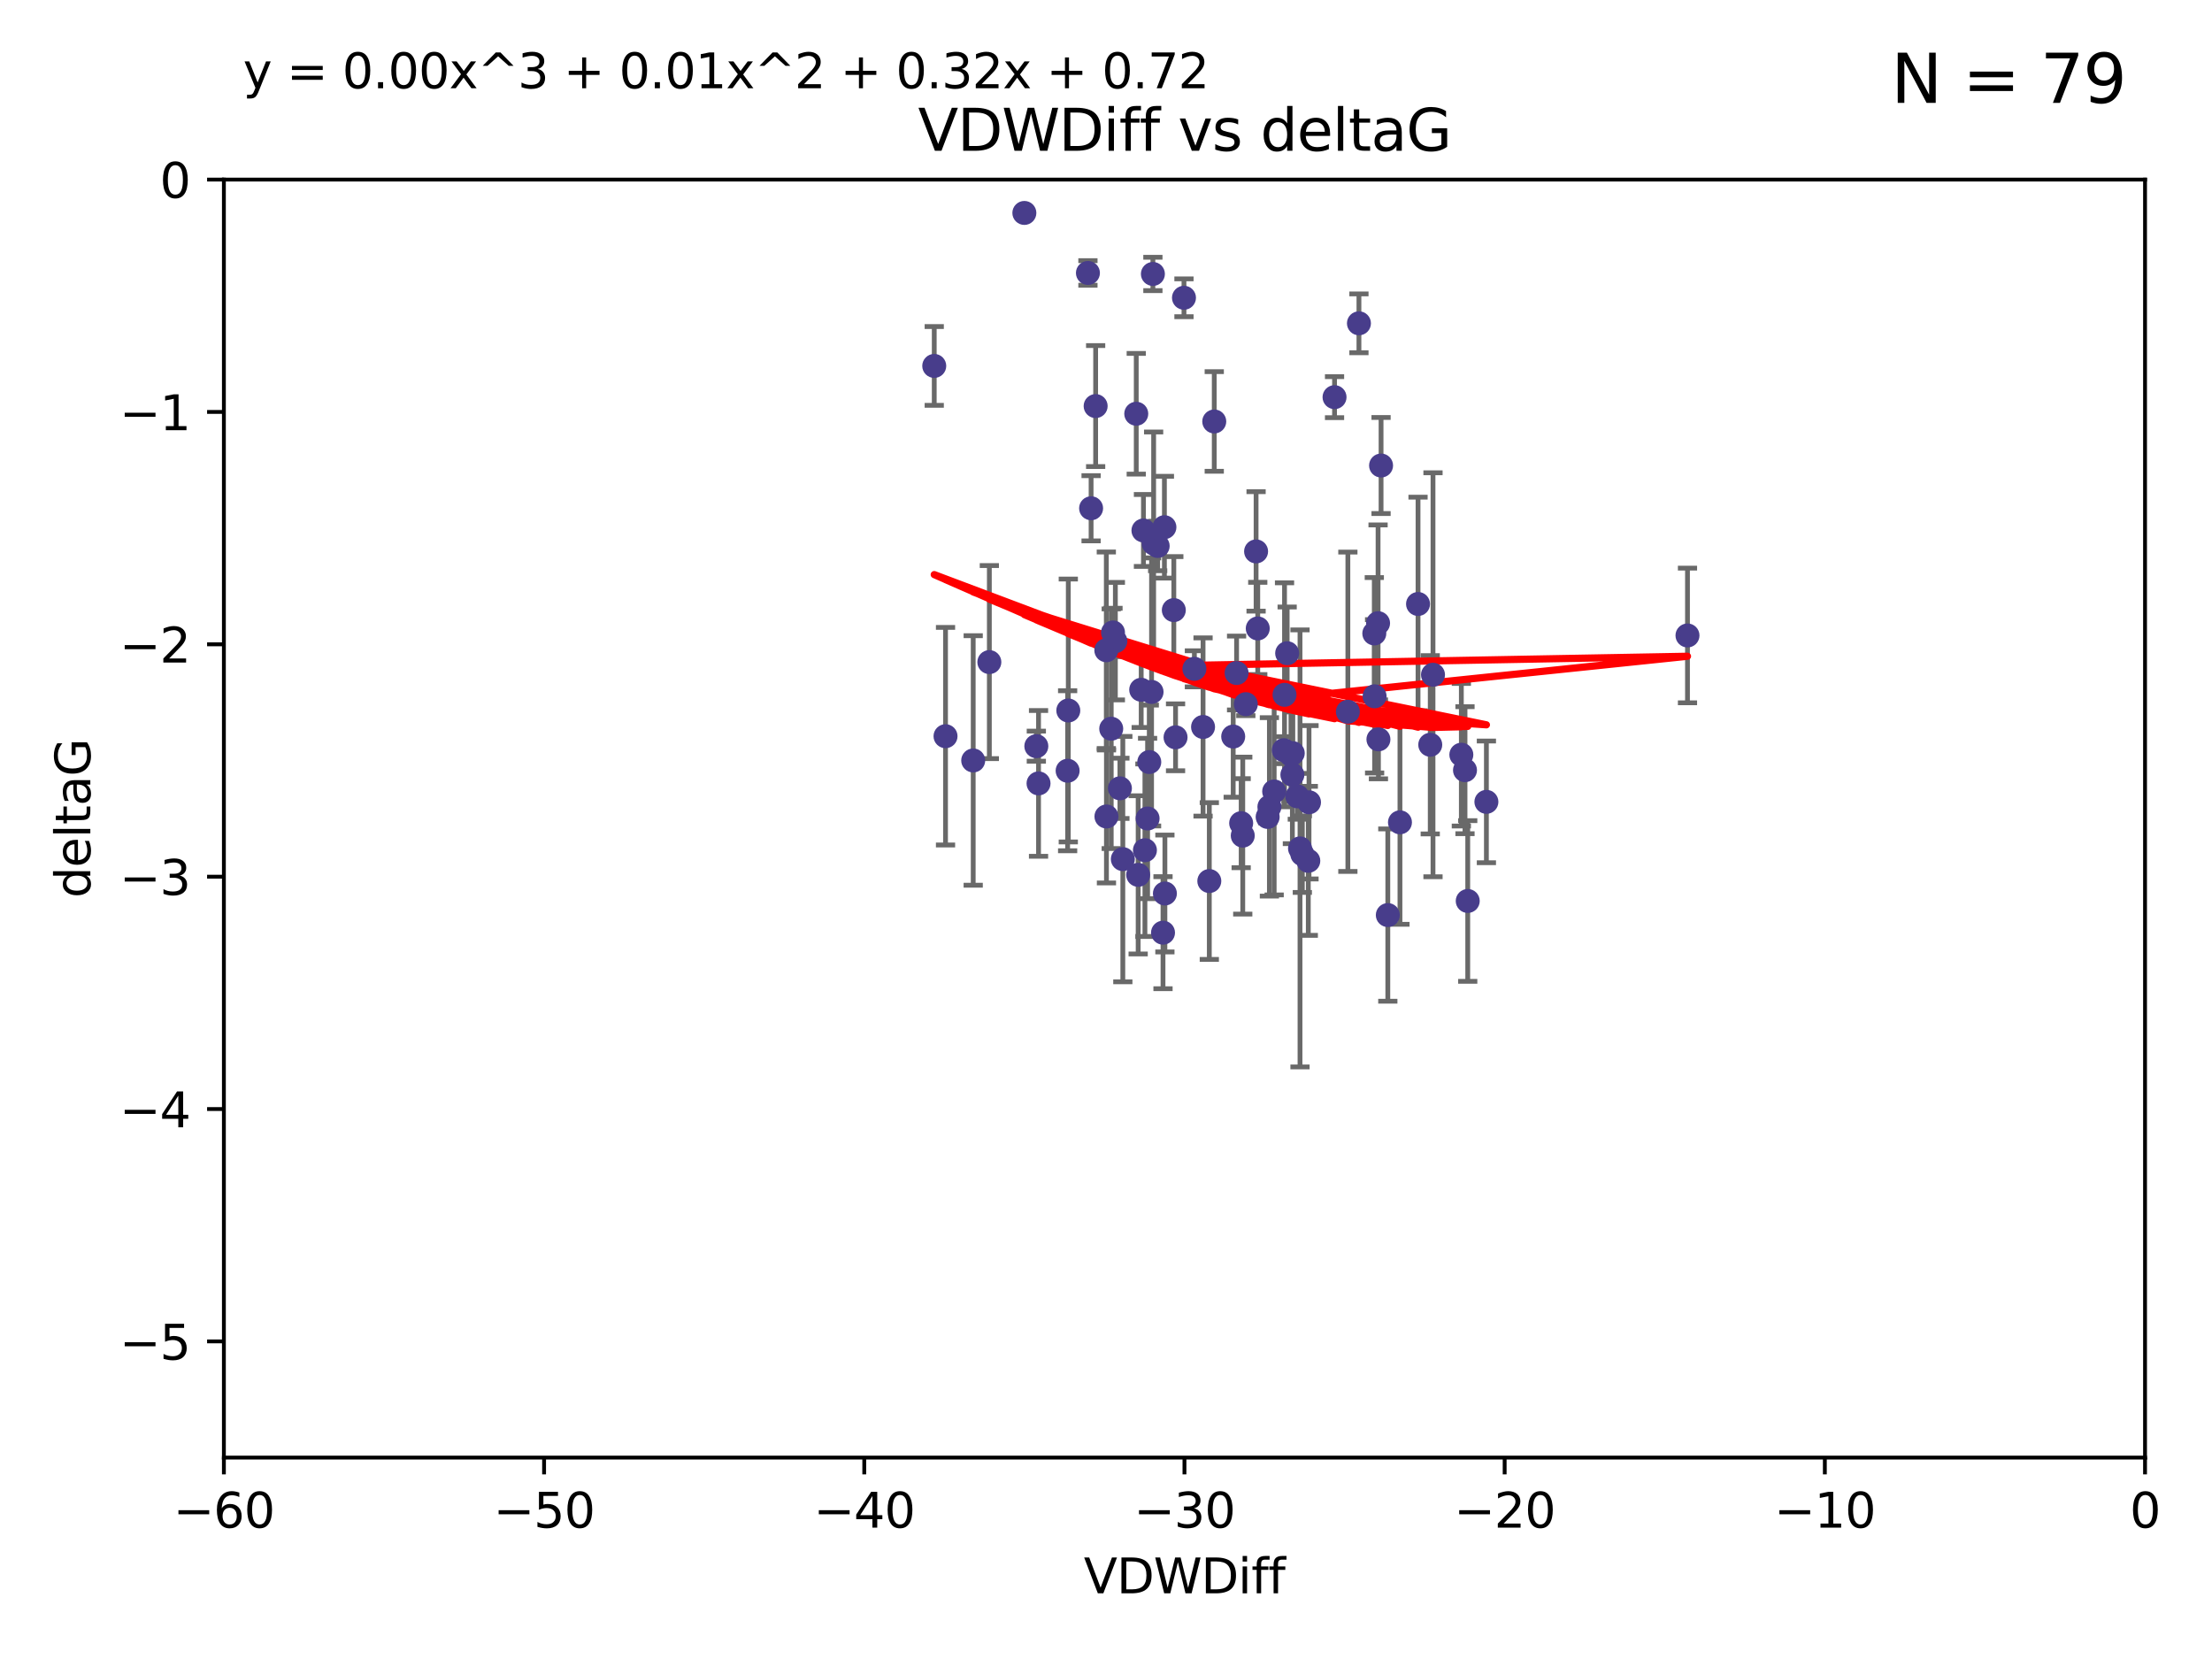 <?xml version="1.0" encoding="utf-8" standalone="no"?>
<!DOCTYPE svg PUBLIC "-//W3C//DTD SVG 1.1//EN"
  "http://www.w3.org/Graphics/SVG/1.1/DTD/svg11.dtd">
<svg xmlns:xlink="http://www.w3.org/1999/xlink" width="460.8pt" height="345.6pt" viewBox="0 0 460.8 345.6" xmlns="http://www.w3.org/2000/svg" version="1.1">
 <defs>
  <style type="text/css">*{stroke-linejoin: round; stroke-linecap: butt}</style>
 </defs>
 <g id="figure_1">
  <g id="patch_1">
   <path d="M 0 345.6 
L 460.8 345.6 
L 460.8 0 
L 0 0 
z
" style="fill: #ffffff"/>
  </g>
  <g id="axes_1">
   <g id="patch_2">
    <path d="M 46.64 303.64 
L 446.85 303.64 
L 446.85 37.411 
L 46.64 37.411 
z
" style="fill: #ffffff"/>
   </g>
   <g id="PathCollection_1">
    <defs>
     <path id="m06650a9c71" d="M 0 1.118 
C 0.297 1.118 0.581 1 0.791 0.791 
C 1 0.581 1.118 0.297 1.118 0 
C 1.118 -0.297 1 -0.581 0.791 -0.791 
C 0.581 -1 0.297 -1.118 0 -1.118 
C -0.297 -1.118 -0.581 -1 -0.791 -0.791 
C -1 -0.581 -1.118 -0.297 -1.118 0 
C -1.118 0.297 -1 0.581 -0.791 0.791 
C -0.581 1 -0.297 1.118 0 1.118 
z
" style="stroke: #483d8b"/>
    </defs>
    <g clip-path="url(#pba5f7eec55)">
     <use xlink:href="#m06650a9c71" x="226.635" y="56.863" style="fill: #483d8b; stroke: #483d8b"/>
     <use xlink:href="#m06650a9c71" x="194.62" y="76.229" style="fill: #483d8b; stroke: #483d8b"/>
     <use xlink:href="#m06650a9c71" x="270.255" y="165.889" style="fill: #483d8b; stroke: #483d8b"/>
     <use xlink:href="#m06650a9c71" x="236.702" y="86.191" style="fill: #483d8b; stroke: #483d8b"/>
     <use xlink:href="#m06650a9c71" x="272.691" y="167.13" style="fill: #483d8b; stroke: #483d8b"/>
     <use xlink:href="#m06650a9c71" x="265.433" y="164.872" style="fill: #483d8b; stroke: #483d8b"/>
     <use xlink:href="#m06650a9c71" x="239.891" y="144.141" style="fill: #483d8b; stroke: #483d8b"/>
     <use xlink:href="#m06650a9c71" x="232.351" y="133.561" style="fill: #483d8b; stroke: #483d8b"/>
     <use xlink:href="#m06650a9c71" x="287.701" y="96.976" style="fill: #483d8b; stroke: #483d8b"/>
     <use xlink:href="#m06650a9c71" x="267.447" y="156.275" style="fill: #483d8b; stroke: #483d8b"/>
     <use xlink:href="#m06650a9c71" x="202.737" y="158.417" style="fill: #483d8b; stroke: #483d8b"/>
     <use xlink:href="#m06650a9c71" x="283.092" y="67.351" style="fill: #483d8b; stroke: #483d8b"/>
     <use xlink:href="#m06650a9c71" x="222.407" y="160.561" style="fill: #483d8b; stroke: #483d8b"/>
     <use xlink:href="#m06650a9c71" x="233.906" y="178.97" style="fill: #483d8b; stroke: #483d8b"/>
     <use xlink:href="#m06650a9c71" x="216.346" y="163.197" style="fill: #483d8b; stroke: #483d8b"/>
     <use xlink:href="#m06650a9c71" x="251.922" y="183.538" style="fill: #483d8b; stroke: #483d8b"/>
     <use xlink:href="#m06650a9c71" x="248.814" y="139.328" style="fill: #483d8b; stroke: #483d8b"/>
     <use xlink:href="#m06650a9c71" x="271.3" y="177.938" style="fill: #483d8b; stroke: #483d8b"/>
     <use xlink:href="#m06650a9c71" x="257.603" y="140.2" style="fill: #483d8b; stroke: #483d8b"/>
     <use xlink:href="#m06650a9c71" x="287.153" y="154.022" style="fill: #483d8b; stroke: #483d8b"/>
     <use xlink:href="#m06650a9c71" x="227.295" y="105.882" style="fill: #483d8b; stroke: #483d8b"/>
     <use xlink:href="#m06650a9c71" x="196.97" y="153.364" style="fill: #483d8b; stroke: #483d8b"/>
     <use xlink:href="#m06650a9c71" x="233.298" y="164.222" style="fill: #483d8b; stroke: #483d8b"/>
     <use xlink:href="#m06650a9c71" x="215.886" y="155.44" style="fill: #483d8b; stroke: #483d8b"/>
     <use xlink:href="#m06650a9c71" x="230.493" y="170.087" style="fill: #483d8b; stroke: #483d8b"/>
     <use xlink:href="#m06650a9c71" x="213.393" y="44.358" style="fill: #483d8b; stroke: #483d8b"/>
     <use xlink:href="#m06650a9c71" x="295.403" y="125.822" style="fill: #483d8b; stroke: #483d8b"/>
     <use xlink:href="#m06650a9c71" x="230.466" y="135.461" style="fill: #483d8b; stroke: #483d8b"/>
     <use xlink:href="#m06650a9c71" x="252.952" y="87.8" style="fill: #483d8b; stroke: #483d8b"/>
     <use xlink:href="#m06650a9c71" x="289.107" y="190.626" style="fill: #483d8b; stroke: #483d8b"/>
     <use xlink:href="#m06650a9c71" x="262.013" y="130.916" style="fill: #483d8b; stroke: #483d8b"/>
     <use xlink:href="#m06650a9c71" x="272.543" y="179.327" style="fill: #483d8b; stroke: #483d8b"/>
     <use xlink:href="#m06650a9c71" x="269.306" y="156.894" style="fill: #483d8b; stroke: #483d8b"/>
     <use xlink:href="#m06650a9c71" x="305.756" y="187.689" style="fill: #483d8b; stroke: #483d8b"/>
     <use xlink:href="#m06650a9c71" x="242.569" y="109.824" style="fill: #483d8b; stroke: #483d8b"/>
     <use xlink:href="#m06650a9c71" x="286.356" y="145.052" style="fill: #483d8b; stroke: #483d8b"/>
     <use xlink:href="#m06650a9c71" x="244.889" y="153.596" style="fill: #483d8b; stroke: #483d8b"/>
     <use xlink:href="#m06650a9c71" x="222.546" y="148.008" style="fill: #483d8b; stroke: #483d8b"/>
     <use xlink:href="#m06650a9c71" x="264.44" y="168.087" style="fill: #483d8b; stroke: #483d8b"/>
     <use xlink:href="#m06650a9c71" x="264.077" y="170.182" style="fill: #483d8b; stroke: #483d8b"/>
     <use xlink:href="#m06650a9c71" x="240.322" y="113.189" style="fill: #483d8b; stroke: #483d8b"/>
     <use xlink:href="#m06650a9c71" x="240.169" y="57.069" style="fill: #483d8b; stroke: #483d8b"/>
     <use xlink:href="#m06650a9c71" x="237.732" y="143.69" style="fill: #483d8b; stroke: #483d8b"/>
     <use xlink:href="#m06650a9c71" x="258.889" y="174.077" style="fill: #483d8b; stroke: #483d8b"/>
     <use xlink:href="#m06650a9c71" x="244.528" y="127.095" style="fill: #483d8b; stroke: #483d8b"/>
     <use xlink:href="#m06650a9c71" x="237.101" y="182.249" style="fill: #483d8b; stroke: #483d8b"/>
     <use xlink:href="#m06650a9c71" x="297.947" y="155.148" style="fill: #483d8b; stroke: #483d8b"/>
     <use xlink:href="#m06650a9c71" x="231.488" y="151.805" style="fill: #483d8b; stroke: #483d8b"/>
     <use xlink:href="#m06650a9c71" x="268.928" y="157.228" style="fill: #483d8b; stroke: #483d8b"/>
     <use xlink:href="#m06650a9c71" x="305.186" y="160.444" style="fill: #483d8b; stroke: #483d8b"/>
     <use xlink:href="#m06650a9c71" x="269.227" y="161.393" style="fill: #483d8b; stroke: #483d8b"/>
     <use xlink:href="#m06650a9c71" x="250.618" y="151.444" style="fill: #483d8b; stroke: #483d8b"/>
     <use xlink:href="#m06650a9c71" x="239.064" y="170.509" style="fill: #483d8b; stroke: #483d8b"/>
     <use xlink:href="#m06650a9c71" x="241.163" y="113.737" style="fill: #483d8b; stroke: #483d8b"/>
     <use xlink:href="#m06650a9c71" x="242.276" y="194.294" style="fill: #483d8b; stroke: #483d8b"/>
     <use xlink:href="#m06650a9c71" x="206.099" y="137.926" style="fill: #483d8b; stroke: #483d8b"/>
     <use xlink:href="#m06650a9c71" x="291.637" y="171.306" style="fill: #483d8b; stroke: #483d8b"/>
     <use xlink:href="#m06650a9c71" x="231.857" y="131.752" style="fill: #483d8b; stroke: #483d8b"/>
     <use xlink:href="#m06650a9c71" x="238.509" y="177.113" style="fill: #483d8b; stroke: #483d8b"/>
     <use xlink:href="#m06650a9c71" x="280.786" y="148.273" style="fill: #483d8b; stroke: #483d8b"/>
     <use xlink:href="#m06650a9c71" x="298.52" y="140.563" style="fill: #483d8b; stroke: #483d8b"/>
     <use xlink:href="#m06650a9c71" x="304.425" y="157.219" style="fill: #483d8b; stroke: #483d8b"/>
     <use xlink:href="#m06650a9c71" x="238.202" y="110.505" style="fill: #483d8b; stroke: #483d8b"/>
     <use xlink:href="#m06650a9c71" x="259.529" y="146.692" style="fill: #483d8b; stroke: #483d8b"/>
     <use xlink:href="#m06650a9c71" x="286.292" y="131.955" style="fill: #483d8b; stroke: #483d8b"/>
     <use xlink:href="#m06650a9c71" x="256.898" y="153.437" style="fill: #483d8b; stroke: #483d8b"/>
     <use xlink:href="#m06650a9c71" x="228.243" y="84.593" style="fill: #483d8b; stroke: #483d8b"/>
     <use xlink:href="#m06650a9c71" x="309.644" y="167.041" style="fill: #483d8b; stroke: #483d8b"/>
     <use xlink:href="#m06650a9c71" x="270.816" y="176.74" style="fill: #483d8b; stroke: #483d8b"/>
     <use xlink:href="#m06650a9c71" x="246.643" y="62.03" style="fill: #483d8b; stroke: #483d8b"/>
     <use xlink:href="#m06650a9c71" x="278.009" y="82.735" style="fill: #483d8b; stroke: #483d8b"/>
     <use xlink:href="#m06650a9c71" x="267.591" y="144.744" style="fill: #483d8b; stroke: #483d8b"/>
     <use xlink:href="#m06650a9c71" x="239.415" y="158.749" style="fill: #483d8b; stroke: #483d8b"/>
     <use xlink:href="#m06650a9c71" x="351.534" y="132.378" style="fill: #483d8b; stroke: #483d8b"/>
     <use xlink:href="#m06650a9c71" x="261.666" y="114.87" style="fill: #483d8b; stroke: #483d8b"/>
     <use xlink:href="#m06650a9c71" x="287.077" y="129.818" style="fill: #483d8b; stroke: #483d8b"/>
     <use xlink:href="#m06650a9c71" x="242.67" y="186.131" style="fill: #483d8b; stroke: #483d8b"/>
     <use xlink:href="#m06650a9c71" x="258.557" y="171.482" style="fill: #483d8b; stroke: #483d8b"/>
     <use xlink:href="#m06650a9c71" x="268.139" y="136.079" style="fill: #483d8b; stroke: #483d8b"/>
    </g>
   </g>
   <g id="matplotlib.axis_1">
    <g id="xtick_1">
     <g id="line2d_1">
      <defs>
       <path id="m975ee6df22" d="M 0 0 
L 0 3.5 
" style="stroke: #000000; stroke-width: 0.8"/>
      </defs>
      <g>
       <use xlink:href="#m975ee6df22" x="46.64" y="303.64" style="stroke: #000000; stroke-width: 0.8"/>
      </g>
     </g>
     <g id="text_1">
      <!-- −60 -->
      <g transform="translate(36.088 318.238)scale(0.1 -0.1)">
       <defs>
        <path id="DejaVuSans-2212" d="M 678 2272 
L 4684 2272 
L 4684 1741 
L 678 1741 
L 678 2272 
z
" transform="scale(0.016)"/>
        <path id="DejaVuSans-36" d="M 2113 2584 
Q 1688 2584 1439 2293 
Q 1191 2003 1191 1497 
Q 1191 994 1439 701 
Q 1688 409 2113 409 
Q 2538 409 2786 701 
Q 3034 994 3034 1497 
Q 3034 2003 2786 2293 
Q 2538 2584 2113 2584 
z
M 3366 4563 
L 3366 3988 
Q 3128 4100 2886 4159 
Q 2644 4219 2406 4219 
Q 1781 4219 1451 3797 
Q 1122 3375 1075 2522 
Q 1259 2794 1537 2939 
Q 1816 3084 2150 3084 
Q 2853 3084 3261 2657 
Q 3669 2231 3669 1497 
Q 3669 778 3244 343 
Q 2819 -91 2113 -91 
Q 1303 -91 875 529 
Q 447 1150 447 2328 
Q 447 3434 972 4092 
Q 1497 4750 2381 4750 
Q 2619 4750 2861 4703 
Q 3103 4656 3366 4563 
z
" transform="scale(0.016)"/>
        <path id="DejaVuSans-30" d="M 2034 4250 
Q 1547 4250 1301 3770 
Q 1056 3291 1056 2328 
Q 1056 1369 1301 889 
Q 1547 409 2034 409 
Q 2525 409 2770 889 
Q 3016 1369 3016 2328 
Q 3016 3291 2770 3770 
Q 2525 4250 2034 4250 
z
M 2034 4750 
Q 2819 4750 3233 4129 
Q 3647 3509 3647 2328 
Q 3647 1150 3233 529 
Q 2819 -91 2034 -91 
Q 1250 -91 836 529 
Q 422 1150 422 2328 
Q 422 3509 836 4129 
Q 1250 4750 2034 4750 
z
" transform="scale(0.016)"/>
       </defs>
       <use xlink:href="#DejaVuSans-2212"/>
       <use xlink:href="#DejaVuSans-36" x="83.789"/>
       <use xlink:href="#DejaVuSans-30" x="147.412"/>
      </g>
     </g>
    </g>
    <g id="xtick_2">
     <g id="line2d_2">
      <g>
       <use xlink:href="#m975ee6df22" x="113.342" y="303.64" style="stroke: #000000; stroke-width: 0.8"/>
      </g>
     </g>
     <g id="text_2">
      <!-- −50 -->
      <g transform="translate(102.789 318.238)scale(0.1 -0.1)">
       <defs>
        <path id="DejaVuSans-35" d="M 691 4666 
L 3169 4666 
L 3169 4134 
L 1269 4134 
L 1269 2991 
Q 1406 3038 1543 3061 
Q 1681 3084 1819 3084 
Q 2600 3084 3056 2656 
Q 3513 2228 3513 1497 
Q 3513 744 3044 326 
Q 2575 -91 1722 -91 
Q 1428 -91 1123 -41 
Q 819 9 494 109 
L 494 744 
Q 775 591 1075 516 
Q 1375 441 1709 441 
Q 2250 441 2565 725 
Q 2881 1009 2881 1497 
Q 2881 1984 2565 2268 
Q 2250 2553 1709 2553 
Q 1456 2553 1204 2497 
Q 953 2441 691 2322 
L 691 4666 
z
" transform="scale(0.016)"/>
       </defs>
       <use xlink:href="#DejaVuSans-2212"/>
       <use xlink:href="#DejaVuSans-35" x="83.789"/>
       <use xlink:href="#DejaVuSans-30" x="147.412"/>
      </g>
     </g>
    </g>
    <g id="xtick_3">
     <g id="line2d_3">
      <g>
       <use xlink:href="#m975ee6df22" x="180.043" y="303.64" style="stroke: #000000; stroke-width: 0.8"/>
      </g>
     </g>
     <g id="text_3">
      <!-- −40 -->
      <g transform="translate(169.491 318.238)scale(0.1 -0.1)">
       <defs>
        <path id="DejaVuSans-34" d="M 2419 4116 
L 825 1625 
L 2419 1625 
L 2419 4116 
z
M 2253 4666 
L 3047 4666 
L 3047 1625 
L 3713 1625 
L 3713 1100 
L 3047 1100 
L 3047 0 
L 2419 0 
L 2419 1100 
L 313 1100 
L 313 1709 
L 2253 4666 
z
" transform="scale(0.016)"/>
       </defs>
       <use xlink:href="#DejaVuSans-2212"/>
       <use xlink:href="#DejaVuSans-34" x="83.789"/>
       <use xlink:href="#DejaVuSans-30" x="147.412"/>
      </g>
     </g>
    </g>
    <g id="xtick_4">
     <g id="line2d_4">
      <g>
       <use xlink:href="#m975ee6df22" x="246.745" y="303.64" style="stroke: #000000; stroke-width: 0.8"/>
      </g>
     </g>
     <g id="text_4">
      <!-- −30 -->
      <g transform="translate(236.193 318.238)scale(0.1 -0.1)">
       <defs>
        <path id="DejaVuSans-33" d="M 2597 2516 
Q 3050 2419 3304 2112 
Q 3559 1806 3559 1356 
Q 3559 666 3084 287 
Q 2609 -91 1734 -91 
Q 1441 -91 1130 -33 
Q 819 25 488 141 
L 488 750 
Q 750 597 1062 519 
Q 1375 441 1716 441 
Q 2309 441 2620 675 
Q 2931 909 2931 1356 
Q 2931 1769 2642 2001 
Q 2353 2234 1838 2234 
L 1294 2234 
L 1294 2753 
L 1863 2753 
Q 2328 2753 2575 2939 
Q 2822 3125 2822 3475 
Q 2822 3834 2567 4026 
Q 2313 4219 1838 4219 
Q 1578 4219 1281 4162 
Q 984 4106 628 3988 
L 628 4550 
Q 988 4650 1302 4700 
Q 1616 4750 1894 4750 
Q 2613 4750 3031 4423 
Q 3450 4097 3450 3541 
Q 3450 3153 3228 2886 
Q 3006 2619 2597 2516 
z
" transform="scale(0.016)"/>
       </defs>
       <use xlink:href="#DejaVuSans-2212"/>
       <use xlink:href="#DejaVuSans-33" x="83.789"/>
       <use xlink:href="#DejaVuSans-30" x="147.412"/>
      </g>
     </g>
    </g>
    <g id="xtick_5">
     <g id="line2d_5">
      <g>
       <use xlink:href="#m975ee6df22" x="313.447" y="303.64" style="stroke: #000000; stroke-width: 0.8"/>
      </g>
     </g>
     <g id="text_5">
      <!-- −20 -->
      <g transform="translate(302.894 318.238)scale(0.1 -0.1)">
       <defs>
        <path id="DejaVuSans-32" d="M 1228 531 
L 3431 531 
L 3431 0 
L 469 0 
L 469 531 
Q 828 903 1448 1529 
Q 2069 2156 2228 2338 
Q 2531 2678 2651 2914 
Q 2772 3150 2772 3378 
Q 2772 3750 2511 3984 
Q 2250 4219 1831 4219 
Q 1534 4219 1204 4116 
Q 875 4013 500 3803 
L 500 4441 
Q 881 4594 1212 4672 
Q 1544 4750 1819 4750 
Q 2544 4750 2975 4387 
Q 3406 4025 3406 3419 
Q 3406 3131 3298 2873 
Q 3191 2616 2906 2266 
Q 2828 2175 2409 1742 
Q 1991 1309 1228 531 
z
" transform="scale(0.016)"/>
       </defs>
       <use xlink:href="#DejaVuSans-2212"/>
       <use xlink:href="#DejaVuSans-32" x="83.789"/>
       <use xlink:href="#DejaVuSans-30" x="147.412"/>
      </g>
     </g>
    </g>
    <g id="xtick_6">
     <g id="line2d_6">
      <g>
       <use xlink:href="#m975ee6df22" x="380.148" y="303.64" style="stroke: #000000; stroke-width: 0.8"/>
      </g>
     </g>
     <g id="text_6">
      <!-- −10 -->
      <g transform="translate(369.596 318.238)scale(0.1 -0.1)">
       <defs>
        <path id="DejaVuSans-31" d="M 794 531 
L 1825 531 
L 1825 4091 
L 703 3866 
L 703 4441 
L 1819 4666 
L 2450 4666 
L 2450 531 
L 3481 531 
L 3481 0 
L 794 0 
L 794 531 
z
" transform="scale(0.016)"/>
       </defs>
       <use xlink:href="#DejaVuSans-2212"/>
       <use xlink:href="#DejaVuSans-31" x="83.789"/>
       <use xlink:href="#DejaVuSans-30" x="147.412"/>
      </g>
     </g>
    </g>
    <g id="xtick_7">
     <g id="line2d_7">
      <g>
       <use xlink:href="#m975ee6df22" x="446.85" y="303.64" style="stroke: #000000; stroke-width: 0.8"/>
      </g>
     </g>
     <g id="text_7">
      <!-- 0 -->
      <g transform="translate(443.669 318.238)scale(0.1 -0.1)">
       <use xlink:href="#DejaVuSans-30"/>
      </g>
     </g>
    </g>
    <g id="text_8">
     <!-- VDWDiff -->
     <g transform="translate(225.772 331.917)scale(0.1 -0.1)">
      <defs>
       <path id="DejaVuSans-56" d="M 1831 0 
L 50 4666 
L 709 4666 
L 2188 738 
L 3669 4666 
L 4325 4666 
L 2547 0 
L 1831 0 
z
" transform="scale(0.016)"/>
       <path id="DejaVuSans-44" d="M 1259 4147 
L 1259 519 
L 2022 519 
Q 2988 519 3436 956 
Q 3884 1394 3884 2338 
Q 3884 3275 3436 3711 
Q 2988 4147 2022 4147 
L 1259 4147 
z
M 628 4666 
L 1925 4666 
Q 3281 4666 3915 4102 
Q 4550 3538 4550 2338 
Q 4550 1131 3912 565 
Q 3275 0 1925 0 
L 628 0 
L 628 4666 
z
" transform="scale(0.016)"/>
       <path id="DejaVuSans-57" d="M 213 4666 
L 850 4666 
L 1831 722 
L 2809 4666 
L 3519 4666 
L 4500 722 
L 5478 4666 
L 6119 4666 
L 4947 0 
L 4153 0 
L 3169 4050 
L 2175 0 
L 1381 0 
L 213 4666 
z
" transform="scale(0.016)"/>
       <path id="DejaVuSans-69" d="M 603 3500 
L 1178 3500 
L 1178 0 
L 603 0 
L 603 3500 
z
M 603 4863 
L 1178 4863 
L 1178 4134 
L 603 4134 
L 603 4863 
z
" transform="scale(0.016)"/>
       <path id="DejaVuSans-66" d="M 2375 4863 
L 2375 4384 
L 1825 4384 
Q 1516 4384 1395 4259 
Q 1275 4134 1275 3809 
L 1275 3500 
L 2222 3500 
L 2222 3053 
L 1275 3053 
L 1275 0 
L 697 0 
L 697 3053 
L 147 3053 
L 147 3500 
L 697 3500 
L 697 3744 
Q 697 4328 969 4595 
Q 1241 4863 1831 4863 
L 2375 4863 
z
" transform="scale(0.016)"/>
      </defs>
      <use xlink:href="#DejaVuSans-56"/>
      <use xlink:href="#DejaVuSans-44" x="68.408"/>
      <use xlink:href="#DejaVuSans-57" x="145.41"/>
      <use xlink:href="#DejaVuSans-44" x="244.287"/>
      <use xlink:href="#DejaVuSans-69" x="321.289"/>
      <use xlink:href="#DejaVuSans-66" x="349.072"/>
      <use xlink:href="#DejaVuSans-66" x="384.277"/>
     </g>
    </g>
   </g>
   <g id="matplotlib.axis_2">
    <g id="ytick_1">
     <g id="line2d_8">
      <defs>
       <path id="mc313aae747" d="M 0 0 
L -3.5 0 
" style="stroke: #000000; stroke-width: 0.8"/>
      </defs>
      <g>
       <use xlink:href="#mc313aae747" x="46.64" y="279.437" style="stroke: #000000; stroke-width: 0.8"/>
      </g>
     </g>
     <g id="text_9">
      <!-- −5 -->
      <g transform="translate(24.898 283.237)scale(0.1 -0.1)">
       <use xlink:href="#DejaVuSans-2212"/>
       <use xlink:href="#DejaVuSans-35" x="83.789"/>
      </g>
     </g>
    </g>
    <g id="ytick_2">
     <g id="line2d_9">
      <g>
       <use xlink:href="#mc313aae747" x="46.64" y="231.032" style="stroke: #000000; stroke-width: 0.8"/>
      </g>
     </g>
     <g id="text_10">
      <!-- −4 -->
      <g transform="translate(24.898 234.831)scale(0.1 -0.1)">
       <use xlink:href="#DejaVuSans-2212"/>
       <use xlink:href="#DejaVuSans-34" x="83.789"/>
      </g>
     </g>
    </g>
    <g id="ytick_3">
     <g id="line2d_10">
      <g>
       <use xlink:href="#mc313aae747" x="46.64" y="182.627" style="stroke: #000000; stroke-width: 0.8"/>
      </g>
     </g>
     <g id="text_11">
      <!-- −3 -->
      <g transform="translate(24.898 186.426)scale(0.1 -0.1)">
       <use xlink:href="#DejaVuSans-2212"/>
       <use xlink:href="#DejaVuSans-33" x="83.789"/>
      </g>
     </g>
    </g>
    <g id="ytick_4">
     <g id="line2d_11">
      <g>
       <use xlink:href="#mc313aae747" x="46.64" y="134.222" style="stroke: #000000; stroke-width: 0.8"/>
      </g>
     </g>
     <g id="text_12">
      <!-- −2 -->
      <g transform="translate(24.898 138.021)scale(0.1 -0.1)">
       <use xlink:href="#DejaVuSans-2212"/>
       <use xlink:href="#DejaVuSans-32" x="83.789"/>
      </g>
     </g>
    </g>
    <g id="ytick_5">
     <g id="line2d_12">
      <g>
       <use xlink:href="#mc313aae747" x="46.64" y="85.816" style="stroke: #000000; stroke-width: 0.8"/>
      </g>
     </g>
     <g id="text_13">
      <!-- −1 -->
      <g transform="translate(24.898 89.616)scale(0.1 -0.1)">
       <use xlink:href="#DejaVuSans-2212"/>
       <use xlink:href="#DejaVuSans-31" x="83.789"/>
      </g>
     </g>
    </g>
    <g id="ytick_6">
     <g id="line2d_13">
      <g>
       <use xlink:href="#mc313aae747" x="46.64" y="37.411" style="stroke: #000000; stroke-width: 0.8"/>
      </g>
     </g>
     <g id="text_14">
      <!-- 0 -->
      <g transform="translate(33.278 41.21)scale(0.1 -0.1)">
       <use xlink:href="#DejaVuSans-30"/>
      </g>
     </g>
    </g>
    <g id="text_15">
     <!-- deltaG -->
     <g transform="translate(18.818 187.064)rotate(-90)scale(0.1 -0.1)">
      <defs>
       <path id="DejaVuSans-64" d="M 2906 2969 
L 2906 4863 
L 3481 4863 
L 3481 0 
L 2906 0 
L 2906 525 
Q 2725 213 2448 61 
Q 2172 -91 1784 -91 
Q 1150 -91 751 415 
Q 353 922 353 1747 
Q 353 2572 751 3078 
Q 1150 3584 1784 3584 
Q 2172 3584 2448 3432 
Q 2725 3281 2906 2969 
z
M 947 1747 
Q 947 1113 1208 752 
Q 1469 391 1925 391 
Q 2381 391 2643 752 
Q 2906 1113 2906 1747 
Q 2906 2381 2643 2742 
Q 2381 3103 1925 3103 
Q 1469 3103 1208 2742 
Q 947 2381 947 1747 
z
" transform="scale(0.016)"/>
       <path id="DejaVuSans-65" d="M 3597 1894 
L 3597 1613 
L 953 1613 
Q 991 1019 1311 708 
Q 1631 397 2203 397 
Q 2534 397 2845 478 
Q 3156 559 3463 722 
L 3463 178 
Q 3153 47 2828 -22 
Q 2503 -91 2169 -91 
Q 1331 -91 842 396 
Q 353 884 353 1716 
Q 353 2575 817 3079 
Q 1281 3584 2069 3584 
Q 2775 3584 3186 3129 
Q 3597 2675 3597 1894 
z
M 3022 2063 
Q 3016 2534 2758 2815 
Q 2500 3097 2075 3097 
Q 1594 3097 1305 2825 
Q 1016 2553 972 2059 
L 3022 2063 
z
" transform="scale(0.016)"/>
       <path id="DejaVuSans-6c" d="M 603 4863 
L 1178 4863 
L 1178 0 
L 603 0 
L 603 4863 
z
" transform="scale(0.016)"/>
       <path id="DejaVuSans-74" d="M 1172 4494 
L 1172 3500 
L 2356 3500 
L 2356 3053 
L 1172 3053 
L 1172 1153 
Q 1172 725 1289 603 
Q 1406 481 1766 481 
L 2356 481 
L 2356 0 
L 1766 0 
Q 1100 0 847 248 
Q 594 497 594 1153 
L 594 3053 
L 172 3053 
L 172 3500 
L 594 3500 
L 594 4494 
L 1172 4494 
z
" transform="scale(0.016)"/>
       <path id="DejaVuSans-61" d="M 2194 1759 
Q 1497 1759 1228 1600 
Q 959 1441 959 1056 
Q 959 750 1161 570 
Q 1363 391 1709 391 
Q 2188 391 2477 730 
Q 2766 1069 2766 1631 
L 2766 1759 
L 2194 1759 
z
M 3341 1997 
L 3341 0 
L 2766 0 
L 2766 531 
Q 2569 213 2275 61 
Q 1981 -91 1556 -91 
Q 1019 -91 701 211 
Q 384 513 384 1019 
Q 384 1609 779 1909 
Q 1175 2209 1959 2209 
L 2766 2209 
L 2766 2266 
Q 2766 2663 2505 2880 
Q 2244 3097 1772 3097 
Q 1472 3097 1187 3025 
Q 903 2953 641 2809 
L 641 3341 
Q 956 3463 1253 3523 
Q 1550 3584 1831 3584 
Q 2591 3584 2966 3190 
Q 3341 2797 3341 1997 
z
" transform="scale(0.016)"/>
       <path id="DejaVuSans-47" d="M 3809 666 
L 3809 1919 
L 2778 1919 
L 2778 2438 
L 4434 2438 
L 4434 434 
Q 4069 175 3628 42 
Q 3188 -91 2688 -91 
Q 1594 -91 976 548 
Q 359 1188 359 2328 
Q 359 3472 976 4111 
Q 1594 4750 2688 4750 
Q 3144 4750 3555 4637 
Q 3966 4525 4313 4306 
L 4313 3634 
Q 3963 3931 3569 4081 
Q 3175 4231 2741 4231 
Q 1884 4231 1454 3753 
Q 1025 3275 1025 2328 
Q 1025 1384 1454 906 
Q 1884 428 2741 428 
Q 3075 428 3337 486 
Q 3600 544 3809 666 
z
" transform="scale(0.016)"/>
      </defs>
      <use xlink:href="#DejaVuSans-64"/>
      <use xlink:href="#DejaVuSans-65" x="63.477"/>
      <use xlink:href="#DejaVuSans-6c" x="125"/>
      <use xlink:href="#DejaVuSans-74" x="152.783"/>
      <use xlink:href="#DejaVuSans-61" x="191.992"/>
      <use xlink:href="#DejaVuSans-47" x="253.271"/>
     </g>
    </g>
   </g>
   <g id="LineCollection_1">
    <path d="M 226.635 59.425 
L 226.635 54.301 
" clip-path="url(#pba5f7eec55)" style="fill: none; stroke: #696969"/>
    <path d="M 194.62 84.434 
L 194.62 68.025 
" clip-path="url(#pba5f7eec55)" style="fill: none; stroke: #696969"/>
    <path d="M 270.255 170.664 
L 270.255 161.114 
" clip-path="url(#pba5f7eec55)" style="fill: none; stroke: #696969"/>
    <path d="M 236.702 98.762 
L 236.702 73.621 
" clip-path="url(#pba5f7eec55)" style="fill: none; stroke: #696969"/>
    <path d="M 272.691 183.104 
L 272.691 151.156 
" clip-path="url(#pba5f7eec55)" style="fill: none; stroke: #696969"/>
    <path d="M 265.433 186.425 
L 265.433 143.318 
" clip-path="url(#pba5f7eec55)" style="fill: none; stroke: #696969"/>
    <path d="M 239.891 172.062 
L 239.891 116.219 
" clip-path="url(#pba5f7eec55)" style="fill: none; stroke: #696969"/>
    <path d="M 232.351 145.8 
L 232.351 121.323 
" clip-path="url(#pba5f7eec55)" style="fill: none; stroke: #696969"/>
    <path d="M 287.701 106.98 
L 287.701 86.972 
" clip-path="url(#pba5f7eec55)" style="fill: none; stroke: #696969"/>
    <path d="M 267.447 159.08 
L 267.447 153.47 
" clip-path="url(#pba5f7eec55)" style="fill: none; stroke: #696969"/>
    <path d="M 202.737 184.408 
L 202.737 132.426 
" clip-path="url(#pba5f7eec55)" style="fill: none; stroke: #696969"/>
    <path d="M 283.092 73.481 
L 283.092 61.221 
" clip-path="url(#pba5f7eec55)" style="fill: none; stroke: #696969"/>
    <path d="M 222.407 177.231 
L 222.407 143.892 
" clip-path="url(#pba5f7eec55)" style="fill: none; stroke: #696969"/>
    <path d="M 233.906 204.528 
L 233.906 153.412 
" clip-path="url(#pba5f7eec55)" style="fill: none; stroke: #696969"/>
    <path d="M 216.346 178.382 
L 216.346 148.012 
" clip-path="url(#pba5f7eec55)" style="fill: none; stroke: #696969"/>
    <path d="M 251.922 199.865 
L 251.922 167.21 
" clip-path="url(#pba5f7eec55)" style="fill: none; stroke: #696969"/>
    <path d="M 248.814 143.09 
L 248.814 135.565 
" clip-path="url(#pba5f7eec55)" style="fill: none; stroke: #696969"/>
    <path d="M 271.3 185.911 
L 271.3 169.964 
" clip-path="url(#pba5f7eec55)" style="fill: none; stroke: #696969"/>
    <path d="M 257.603 147.893 
L 257.603 132.506 
" clip-path="url(#pba5f7eec55)" style="fill: none; stroke: #696969"/>
    <path d="M 287.153 162.246 
L 287.153 145.797 
" clip-path="url(#pba5f7eec55)" style="fill: none; stroke: #696969"/>
    <path d="M 227.295 112.676 
L 227.295 99.089 
" clip-path="url(#pba5f7eec55)" style="fill: none; stroke: #696969"/>
    <path d="M 196.97 176.027 
L 196.97 130.702 
" clip-path="url(#pba5f7eec55)" style="fill: none; stroke: #696969"/>
    <path d="M 233.298 170.502 
L 233.298 157.942 
" clip-path="url(#pba5f7eec55)" style="fill: none; stroke: #696969"/>
    <path d="M 215.886 158.578 
L 215.886 152.302 
" clip-path="url(#pba5f7eec55)" style="fill: none; stroke: #696969"/>
    <path d="M 230.493 183.936 
L 230.493 156.238 
" clip-path="url(#pba5f7eec55)" style="fill: none; stroke: #696969"/>
    <path d="M 213.393 44.732 
L 213.393 43.985 
" clip-path="url(#pba5f7eec55)" style="fill: none; stroke: #696969"/>
    <path d="M 295.403 148.071 
L 295.403 103.573 
" clip-path="url(#pba5f7eec55)" style="fill: none; stroke: #696969"/>
    <path d="M 230.466 155.931 
L 230.466 114.991 
" clip-path="url(#pba5f7eec55)" style="fill: none; stroke: #696969"/>
    <path d="M 252.952 98.176 
L 252.952 77.423 
" clip-path="url(#pba5f7eec55)" style="fill: none; stroke: #696969"/>
    <path d="M 289.107 208.573 
L 289.107 172.678 
" clip-path="url(#pba5f7eec55)" style="fill: none; stroke: #696969"/>
    <path d="M 262.013 140.525 
L 262.013 121.306 
" clip-path="url(#pba5f7eec55)" style="fill: none; stroke: #696969"/>
    <path d="M 272.543 194.851 
L 272.543 163.803 
" clip-path="url(#pba5f7eec55)" style="fill: none; stroke: #696969"/>
    <path d="M 269.306 165.476 
L 269.306 148.313 
" clip-path="url(#pba5f7eec55)" style="fill: none; stroke: #696969"/>
    <path d="M 305.756 204.425 
L 305.756 170.953 
" clip-path="url(#pba5f7eec55)" style="fill: none; stroke: #696969"/>
    <path d="M 242.569 120.431 
L 242.569 99.216 
" clip-path="url(#pba5f7eec55)" style="fill: none; stroke: #696969"/>
    <path d="M 286.356 161.02 
L 286.356 129.084 
" clip-path="url(#pba5f7eec55)" style="fill: none; stroke: #696969"/>
    <path d="M 244.889 160.564 
L 244.889 146.628 
" clip-path="url(#pba5f7eec55)" style="fill: none; stroke: #696969"/>
    <path d="M 222.546 175.39 
L 222.546 120.627 
" clip-path="url(#pba5f7eec55)" style="fill: none; stroke: #696969"/>
    <path d="M 264.44 186.671 
L 264.44 149.503 
" clip-path="url(#pba5f7eec55)" style="fill: none; stroke: #696969"/>
    <path d="M 264.077 171.402 
L 264.077 168.961 
" clip-path="url(#pba5f7eec55)" style="fill: none; stroke: #696969"/>
    <path d="M 240.322 136.392 
L 240.322 89.987 
" clip-path="url(#pba5f7eec55)" style="fill: none; stroke: #696969"/>
    <path d="M 240.169 60.545 
L 240.169 53.593 
" clip-path="url(#pba5f7eec55)" style="fill: none; stroke: #696969"/>
    <path d="M 237.732 151.548 
L 237.732 135.832 
" clip-path="url(#pba5f7eec55)" style="fill: none; stroke: #696969"/>
    <path d="M 258.889 190.423 
L 258.889 157.73 
" clip-path="url(#pba5f7eec55)" style="fill: none; stroke: #696969"/>
    <path d="M 244.528 138.239 
L 244.528 115.951 
" clip-path="url(#pba5f7eec55)" style="fill: none; stroke: #696969"/>
    <path d="M 237.101 198.726 
L 237.101 165.772 
" clip-path="url(#pba5f7eec55)" style="fill: none; stroke: #696969"/>
    <path d="M 297.947 173.721 
L 297.947 136.576 
" clip-path="url(#pba5f7eec55)" style="fill: none; stroke: #696969"/>
    <path d="M 231.488 176.765 
L 231.488 126.846 
" clip-path="url(#pba5f7eec55)" style="fill: none; stroke: #696969"/>
    <path d="M 268.928 166.981 
L 268.928 147.475 
" clip-path="url(#pba5f7eec55)" style="fill: none; stroke: #696969"/>
    <path d="M 305.186 173.67 
L 305.186 147.217 
" clip-path="url(#pba5f7eec55)" style="fill: none; stroke: #696969"/>
    <path d="M 269.227 175.753 
L 269.227 147.034 
" clip-path="url(#pba5f7eec55)" style="fill: none; stroke: #696969"/>
    <path d="M 250.618 170.007 
L 250.618 132.881 
" clip-path="url(#pba5f7eec55)" style="fill: none; stroke: #696969"/>
    <path d="M 239.064 187.217 
L 239.064 153.801 
" clip-path="url(#pba5f7eec55)" style="fill: none; stroke: #696969"/>
    <path d="M 241.163 118.889 
L 241.163 108.584 
" clip-path="url(#pba5f7eec55)" style="fill: none; stroke: #696969"/>
    <path d="M 242.276 205.967 
L 242.276 182.622 
" clip-path="url(#pba5f7eec55)" style="fill: none; stroke: #696969"/>
    <path d="M 206.099 158.034 
L 206.099 117.817 
" clip-path="url(#pba5f7eec55)" style="fill: none; stroke: #696969"/>
    <path d="M 291.637 192.549 
L 291.637 150.063 
" clip-path="url(#pba5f7eec55)" style="fill: none; stroke: #696969"/>
    <path d="M 231.857 136.788 
L 231.857 126.716 
" clip-path="url(#pba5f7eec55)" style="fill: none; stroke: #696969"/>
    <path d="M 238.509 195.084 
L 238.509 159.141 
" clip-path="url(#pba5f7eec55)" style="fill: none; stroke: #696969"/>
    <path d="M 280.786 181.534 
L 280.786 115.013 
" clip-path="url(#pba5f7eec55)" style="fill: none; stroke: #696969"/>
    <path d="M 298.52 182.639 
L 298.52 98.488 
" clip-path="url(#pba5f7eec55)" style="fill: none; stroke: #696969"/>
    <path d="M 304.425 172.071 
L 304.425 142.368 
" clip-path="url(#pba5f7eec55)" style="fill: none; stroke: #696969"/>
    <path d="M 238.202 117.997 
L 238.202 103.012 
" clip-path="url(#pba5f7eec55)" style="fill: none; stroke: #696969"/>
    <path d="M 259.529 149.086 
L 259.529 144.298 
" clip-path="url(#pba5f7eec55)" style="fill: none; stroke: #696969"/>
    <path d="M 286.292 143.593 
L 286.292 120.318 
" clip-path="url(#pba5f7eec55)" style="fill: none; stroke: #696969"/>
    <path d="M 256.898 166.073 
L 256.898 140.801 
" clip-path="url(#pba5f7eec55)" style="fill: none; stroke: #696969"/>
    <path d="M 228.243 97.196 
L 228.243 71.99 
" clip-path="url(#pba5f7eec55)" style="fill: none; stroke: #696969"/>
    <path d="M 309.644 179.716 
L 309.644 154.366 
" clip-path="url(#pba5f7eec55)" style="fill: none; stroke: #696969"/>
    <path d="M 270.816 222.259 
L 270.816 131.22 
" clip-path="url(#pba5f7eec55)" style="fill: none; stroke: #696969"/>
    <path d="M 246.643 65.973 
L 246.643 58.088 
" clip-path="url(#pba5f7eec55)" style="fill: none; stroke: #696969"/>
    <path d="M 278.009 87.009 
L 278.009 78.461 
" clip-path="url(#pba5f7eec55)" style="fill: none; stroke: #696969"/>
    <path d="M 267.591 168.073 
L 267.591 121.414 
" clip-path="url(#pba5f7eec55)" style="fill: none; stroke: #696969"/>
    <path d="M 239.415 170.62 
L 239.415 146.877 
" clip-path="url(#pba5f7eec55)" style="fill: none; stroke: #696969"/>
    <path d="M 351.534 146.405 
L 351.534 118.351 
" clip-path="url(#pba5f7eec55)" style="fill: none; stroke: #696969"/>
    <path d="M 261.666 127.312 
L 261.666 102.429 
" clip-path="url(#pba5f7eec55)" style="fill: none; stroke: #696969"/>
    <path d="M 287.077 150.283 
L 287.077 109.353 
" clip-path="url(#pba5f7eec55)" style="fill: none; stroke: #696969"/>
    <path d="M 242.67 198.303 
L 242.67 173.958 
" clip-path="url(#pba5f7eec55)" style="fill: none; stroke: #696969"/>
    <path d="M 258.557 180.757 
L 258.557 162.207 
" clip-path="url(#pba5f7eec55)" style="fill: none; stroke: #696969"/>
    <path d="M 268.139 145.705 
L 268.139 126.453 
" clip-path="url(#pba5f7eec55)" style="fill: none; stroke: #696969"/>
   </g>
   <g id="line2d_14">
    <defs>
     <path id="m84b7fe3e7a" d="M 2 0 
L -2 -0 
" style="stroke: #696969"/>
    </defs>
    <g clip-path="url(#pba5f7eec55)">
     <use xlink:href="#m84b7fe3e7a" x="226.635" y="59.425" style="fill: #696969; stroke: #696969"/>
     <use xlink:href="#m84b7fe3e7a" x="194.62" y="84.434" style="fill: #696969; stroke: #696969"/>
     <use xlink:href="#m84b7fe3e7a" x="270.255" y="170.664" style="fill: #696969; stroke: #696969"/>
     <use xlink:href="#m84b7fe3e7a" x="236.702" y="98.762" style="fill: #696969; stroke: #696969"/>
     <use xlink:href="#m84b7fe3e7a" x="272.691" y="183.104" style="fill: #696969; stroke: #696969"/>
     <use xlink:href="#m84b7fe3e7a" x="265.433" y="186.425" style="fill: #696969; stroke: #696969"/>
     <use xlink:href="#m84b7fe3e7a" x="239.891" y="172.062" style="fill: #696969; stroke: #696969"/>
     <use xlink:href="#m84b7fe3e7a" x="232.351" y="145.8" style="fill: #696969; stroke: #696969"/>
     <use xlink:href="#m84b7fe3e7a" x="287.701" y="106.98" style="fill: #696969; stroke: #696969"/>
     <use xlink:href="#m84b7fe3e7a" x="267.447" y="159.08" style="fill: #696969; stroke: #696969"/>
     <use xlink:href="#m84b7fe3e7a" x="202.737" y="184.408" style="fill: #696969; stroke: #696969"/>
     <use xlink:href="#m84b7fe3e7a" x="283.092" y="73.481" style="fill: #696969; stroke: #696969"/>
     <use xlink:href="#m84b7fe3e7a" x="222.407" y="177.231" style="fill: #696969; stroke: #696969"/>
     <use xlink:href="#m84b7fe3e7a" x="233.906" y="204.528" style="fill: #696969; stroke: #696969"/>
     <use xlink:href="#m84b7fe3e7a" x="216.346" y="178.382" style="fill: #696969; stroke: #696969"/>
     <use xlink:href="#m84b7fe3e7a" x="251.922" y="199.865" style="fill: #696969; stroke: #696969"/>
     <use xlink:href="#m84b7fe3e7a" x="248.814" y="143.09" style="fill: #696969; stroke: #696969"/>
     <use xlink:href="#m84b7fe3e7a" x="271.3" y="185.911" style="fill: #696969; stroke: #696969"/>
     <use xlink:href="#m84b7fe3e7a" x="257.603" y="147.893" style="fill: #696969; stroke: #696969"/>
     <use xlink:href="#m84b7fe3e7a" x="287.153" y="162.246" style="fill: #696969; stroke: #696969"/>
     <use xlink:href="#m84b7fe3e7a" x="227.295" y="112.676" style="fill: #696969; stroke: #696969"/>
     <use xlink:href="#m84b7fe3e7a" x="196.97" y="176.027" style="fill: #696969; stroke: #696969"/>
     <use xlink:href="#m84b7fe3e7a" x="233.298" y="170.502" style="fill: #696969; stroke: #696969"/>
     <use xlink:href="#m84b7fe3e7a" x="215.886" y="158.578" style="fill: #696969; stroke: #696969"/>
     <use xlink:href="#m84b7fe3e7a" x="230.493" y="183.936" style="fill: #696969; stroke: #696969"/>
     <use xlink:href="#m84b7fe3e7a" x="213.393" y="44.732" style="fill: #696969; stroke: #696969"/>
     <use xlink:href="#m84b7fe3e7a" x="295.403" y="148.071" style="fill: #696969; stroke: #696969"/>
     <use xlink:href="#m84b7fe3e7a" x="230.466" y="155.931" style="fill: #696969; stroke: #696969"/>
     <use xlink:href="#m84b7fe3e7a" x="252.952" y="98.176" style="fill: #696969; stroke: #696969"/>
     <use xlink:href="#m84b7fe3e7a" x="289.107" y="208.573" style="fill: #696969; stroke: #696969"/>
     <use xlink:href="#m84b7fe3e7a" x="262.013" y="140.525" style="fill: #696969; stroke: #696969"/>
     <use xlink:href="#m84b7fe3e7a" x="272.543" y="194.851" style="fill: #696969; stroke: #696969"/>
     <use xlink:href="#m84b7fe3e7a" x="269.306" y="165.476" style="fill: #696969; stroke: #696969"/>
     <use xlink:href="#m84b7fe3e7a" x="305.756" y="204.425" style="fill: #696969; stroke: #696969"/>
     <use xlink:href="#m84b7fe3e7a" x="242.569" y="120.431" style="fill: #696969; stroke: #696969"/>
     <use xlink:href="#m84b7fe3e7a" x="286.356" y="161.02" style="fill: #696969; stroke: #696969"/>
     <use xlink:href="#m84b7fe3e7a" x="244.889" y="160.564" style="fill: #696969; stroke: #696969"/>
     <use xlink:href="#m84b7fe3e7a" x="222.546" y="175.39" style="fill: #696969; stroke: #696969"/>
     <use xlink:href="#m84b7fe3e7a" x="264.44" y="186.671" style="fill: #696969; stroke: #696969"/>
     <use xlink:href="#m84b7fe3e7a" x="264.077" y="171.402" style="fill: #696969; stroke: #696969"/>
     <use xlink:href="#m84b7fe3e7a" x="240.322" y="136.392" style="fill: #696969; stroke: #696969"/>
     <use xlink:href="#m84b7fe3e7a" x="240.169" y="60.545" style="fill: #696969; stroke: #696969"/>
     <use xlink:href="#m84b7fe3e7a" x="237.732" y="151.548" style="fill: #696969; stroke: #696969"/>
     <use xlink:href="#m84b7fe3e7a" x="258.889" y="190.423" style="fill: #696969; stroke: #696969"/>
     <use xlink:href="#m84b7fe3e7a" x="244.528" y="138.239" style="fill: #696969; stroke: #696969"/>
     <use xlink:href="#m84b7fe3e7a" x="237.101" y="198.726" style="fill: #696969; stroke: #696969"/>
     <use xlink:href="#m84b7fe3e7a" x="297.947" y="173.721" style="fill: #696969; stroke: #696969"/>
     <use xlink:href="#m84b7fe3e7a" x="231.488" y="176.765" style="fill: #696969; stroke: #696969"/>
     <use xlink:href="#m84b7fe3e7a" x="268.928" y="166.981" style="fill: #696969; stroke: #696969"/>
     <use xlink:href="#m84b7fe3e7a" x="305.186" y="173.67" style="fill: #696969; stroke: #696969"/>
     <use xlink:href="#m84b7fe3e7a" x="269.227" y="175.753" style="fill: #696969; stroke: #696969"/>
     <use xlink:href="#m84b7fe3e7a" x="250.618" y="170.007" style="fill: #696969; stroke: #696969"/>
     <use xlink:href="#m84b7fe3e7a" x="239.064" y="187.217" style="fill: #696969; stroke: #696969"/>
     <use xlink:href="#m84b7fe3e7a" x="241.163" y="118.889" style="fill: #696969; stroke: #696969"/>
     <use xlink:href="#m84b7fe3e7a" x="242.276" y="205.967" style="fill: #696969; stroke: #696969"/>
     <use xlink:href="#m84b7fe3e7a" x="206.099" y="158.034" style="fill: #696969; stroke: #696969"/>
     <use xlink:href="#m84b7fe3e7a" x="291.637" y="192.549" style="fill: #696969; stroke: #696969"/>
     <use xlink:href="#m84b7fe3e7a" x="231.857" y="136.788" style="fill: #696969; stroke: #696969"/>
     <use xlink:href="#m84b7fe3e7a" x="238.509" y="195.084" style="fill: #696969; stroke: #696969"/>
     <use xlink:href="#m84b7fe3e7a" x="280.786" y="181.534" style="fill: #696969; stroke: #696969"/>
     <use xlink:href="#m84b7fe3e7a" x="298.52" y="182.639" style="fill: #696969; stroke: #696969"/>
     <use xlink:href="#m84b7fe3e7a" x="304.425" y="172.071" style="fill: #696969; stroke: #696969"/>
     <use xlink:href="#m84b7fe3e7a" x="238.202" y="117.997" style="fill: #696969; stroke: #696969"/>
     <use xlink:href="#m84b7fe3e7a" x="259.529" y="149.086" style="fill: #696969; stroke: #696969"/>
     <use xlink:href="#m84b7fe3e7a" x="286.292" y="143.593" style="fill: #696969; stroke: #696969"/>
     <use xlink:href="#m84b7fe3e7a" x="256.898" y="166.073" style="fill: #696969; stroke: #696969"/>
     <use xlink:href="#m84b7fe3e7a" x="228.243" y="97.196" style="fill: #696969; stroke: #696969"/>
     <use xlink:href="#m84b7fe3e7a" x="309.644" y="179.716" style="fill: #696969; stroke: #696969"/>
     <use xlink:href="#m84b7fe3e7a" x="270.816" y="222.259" style="fill: #696969; stroke: #696969"/>
     <use xlink:href="#m84b7fe3e7a" x="246.643" y="65.973" style="fill: #696969; stroke: #696969"/>
     <use xlink:href="#m84b7fe3e7a" x="278.009" y="87.009" style="fill: #696969; stroke: #696969"/>
     <use xlink:href="#m84b7fe3e7a" x="267.591" y="168.073" style="fill: #696969; stroke: #696969"/>
     <use xlink:href="#m84b7fe3e7a" x="239.415" y="170.62" style="fill: #696969; stroke: #696969"/>
     <use xlink:href="#m84b7fe3e7a" x="351.534" y="146.405" style="fill: #696969; stroke: #696969"/>
     <use xlink:href="#m84b7fe3e7a" x="261.666" y="127.312" style="fill: #696969; stroke: #696969"/>
     <use xlink:href="#m84b7fe3e7a" x="287.077" y="150.283" style="fill: #696969; stroke: #696969"/>
     <use xlink:href="#m84b7fe3e7a" x="242.67" y="198.303" style="fill: #696969; stroke: #696969"/>
     <use xlink:href="#m84b7fe3e7a" x="258.557" y="180.757" style="fill: #696969; stroke: #696969"/>
     <use xlink:href="#m84b7fe3e7a" x="268.139" y="145.705" style="fill: #696969; stroke: #696969"/>
    </g>
   </g>
   <g id="line2d_15">
    <g clip-path="url(#pba5f7eec55)">
     <use xlink:href="#m84b7fe3e7a" x="226.635" y="54.301" style="fill: #696969; stroke: #696969"/>
     <use xlink:href="#m84b7fe3e7a" x="194.62" y="68.025" style="fill: #696969; stroke: #696969"/>
     <use xlink:href="#m84b7fe3e7a" x="270.255" y="161.114" style="fill: #696969; stroke: #696969"/>
     <use xlink:href="#m84b7fe3e7a" x="236.702" y="73.621" style="fill: #696969; stroke: #696969"/>
     <use xlink:href="#m84b7fe3e7a" x="272.691" y="151.156" style="fill: #696969; stroke: #696969"/>
     <use xlink:href="#m84b7fe3e7a" x="265.433" y="143.318" style="fill: #696969; stroke: #696969"/>
     <use xlink:href="#m84b7fe3e7a" x="239.891" y="116.219" style="fill: #696969; stroke: #696969"/>
     <use xlink:href="#m84b7fe3e7a" x="232.351" y="121.323" style="fill: #696969; stroke: #696969"/>
     <use xlink:href="#m84b7fe3e7a" x="287.701" y="86.972" style="fill: #696969; stroke: #696969"/>
     <use xlink:href="#m84b7fe3e7a" x="267.447" y="153.47" style="fill: #696969; stroke: #696969"/>
     <use xlink:href="#m84b7fe3e7a" x="202.737" y="132.426" style="fill: #696969; stroke: #696969"/>
     <use xlink:href="#m84b7fe3e7a" x="283.092" y="61.221" style="fill: #696969; stroke: #696969"/>
     <use xlink:href="#m84b7fe3e7a" x="222.407" y="143.892" style="fill: #696969; stroke: #696969"/>
     <use xlink:href="#m84b7fe3e7a" x="233.906" y="153.412" style="fill: #696969; stroke: #696969"/>
     <use xlink:href="#m84b7fe3e7a" x="216.346" y="148.012" style="fill: #696969; stroke: #696969"/>
     <use xlink:href="#m84b7fe3e7a" x="251.922" y="167.21" style="fill: #696969; stroke: #696969"/>
     <use xlink:href="#m84b7fe3e7a" x="248.814" y="135.565" style="fill: #696969; stroke: #696969"/>
     <use xlink:href="#m84b7fe3e7a" x="271.3" y="169.964" style="fill: #696969; stroke: #696969"/>
     <use xlink:href="#m84b7fe3e7a" x="257.603" y="132.506" style="fill: #696969; stroke: #696969"/>
     <use xlink:href="#m84b7fe3e7a" x="287.153" y="145.797" style="fill: #696969; stroke: #696969"/>
     <use xlink:href="#m84b7fe3e7a" x="227.295" y="99.089" style="fill: #696969; stroke: #696969"/>
     <use xlink:href="#m84b7fe3e7a" x="196.97" y="130.702" style="fill: #696969; stroke: #696969"/>
     <use xlink:href="#m84b7fe3e7a" x="233.298" y="157.942" style="fill: #696969; stroke: #696969"/>
     <use xlink:href="#m84b7fe3e7a" x="215.886" y="152.302" style="fill: #696969; stroke: #696969"/>
     <use xlink:href="#m84b7fe3e7a" x="230.493" y="156.238" style="fill: #696969; stroke: #696969"/>
     <use xlink:href="#m84b7fe3e7a" x="213.393" y="43.985" style="fill: #696969; stroke: #696969"/>
     <use xlink:href="#m84b7fe3e7a" x="295.403" y="103.573" style="fill: #696969; stroke: #696969"/>
     <use xlink:href="#m84b7fe3e7a" x="230.466" y="114.991" style="fill: #696969; stroke: #696969"/>
     <use xlink:href="#m84b7fe3e7a" x="252.952" y="77.423" style="fill: #696969; stroke: #696969"/>
     <use xlink:href="#m84b7fe3e7a" x="289.107" y="172.678" style="fill: #696969; stroke: #696969"/>
     <use xlink:href="#m84b7fe3e7a" x="262.013" y="121.306" style="fill: #696969; stroke: #696969"/>
     <use xlink:href="#m84b7fe3e7a" x="272.543" y="163.803" style="fill: #696969; stroke: #696969"/>
     <use xlink:href="#m84b7fe3e7a" x="269.306" y="148.313" style="fill: #696969; stroke: #696969"/>
     <use xlink:href="#m84b7fe3e7a" x="305.756" y="170.953" style="fill: #696969; stroke: #696969"/>
     <use xlink:href="#m84b7fe3e7a" x="242.569" y="99.216" style="fill: #696969; stroke: #696969"/>
     <use xlink:href="#m84b7fe3e7a" x="286.356" y="129.084" style="fill: #696969; stroke: #696969"/>
     <use xlink:href="#m84b7fe3e7a" x="244.889" y="146.628" style="fill: #696969; stroke: #696969"/>
     <use xlink:href="#m84b7fe3e7a" x="222.546" y="120.627" style="fill: #696969; stroke: #696969"/>
     <use xlink:href="#m84b7fe3e7a" x="264.44" y="149.503" style="fill: #696969; stroke: #696969"/>
     <use xlink:href="#m84b7fe3e7a" x="264.077" y="168.961" style="fill: #696969; stroke: #696969"/>
     <use xlink:href="#m84b7fe3e7a" x="240.322" y="89.987" style="fill: #696969; stroke: #696969"/>
     <use xlink:href="#m84b7fe3e7a" x="240.169" y="53.593" style="fill: #696969; stroke: #696969"/>
     <use xlink:href="#m84b7fe3e7a" x="237.732" y="135.832" style="fill: #696969; stroke: #696969"/>
     <use xlink:href="#m84b7fe3e7a" x="258.889" y="157.73" style="fill: #696969; stroke: #696969"/>
     <use xlink:href="#m84b7fe3e7a" x="244.528" y="115.951" style="fill: #696969; stroke: #696969"/>
     <use xlink:href="#m84b7fe3e7a" x="237.101" y="165.772" style="fill: #696969; stroke: #696969"/>
     <use xlink:href="#m84b7fe3e7a" x="297.947" y="136.576" style="fill: #696969; stroke: #696969"/>
     <use xlink:href="#m84b7fe3e7a" x="231.488" y="126.846" style="fill: #696969; stroke: #696969"/>
     <use xlink:href="#m84b7fe3e7a" x="268.928" y="147.475" style="fill: #696969; stroke: #696969"/>
     <use xlink:href="#m84b7fe3e7a" x="305.186" y="147.217" style="fill: #696969; stroke: #696969"/>
     <use xlink:href="#m84b7fe3e7a" x="269.227" y="147.034" style="fill: #696969; stroke: #696969"/>
     <use xlink:href="#m84b7fe3e7a" x="250.618" y="132.881" style="fill: #696969; stroke: #696969"/>
     <use xlink:href="#m84b7fe3e7a" x="239.064" y="153.801" style="fill: #696969; stroke: #696969"/>
     <use xlink:href="#m84b7fe3e7a" x="241.163" y="108.584" style="fill: #696969; stroke: #696969"/>
     <use xlink:href="#m84b7fe3e7a" x="242.276" y="182.622" style="fill: #696969; stroke: #696969"/>
     <use xlink:href="#m84b7fe3e7a" x="206.099" y="117.817" style="fill: #696969; stroke: #696969"/>
     <use xlink:href="#m84b7fe3e7a" x="291.637" y="150.063" style="fill: #696969; stroke: #696969"/>
     <use xlink:href="#m84b7fe3e7a" x="231.857" y="126.716" style="fill: #696969; stroke: #696969"/>
     <use xlink:href="#m84b7fe3e7a" x="238.509" y="159.141" style="fill: #696969; stroke: #696969"/>
     <use xlink:href="#m84b7fe3e7a" x="280.786" y="115.013" style="fill: #696969; stroke: #696969"/>
     <use xlink:href="#m84b7fe3e7a" x="298.52" y="98.488" style="fill: #696969; stroke: #696969"/>
     <use xlink:href="#m84b7fe3e7a" x="304.425" y="142.368" style="fill: #696969; stroke: #696969"/>
     <use xlink:href="#m84b7fe3e7a" x="238.202" y="103.012" style="fill: #696969; stroke: #696969"/>
     <use xlink:href="#m84b7fe3e7a" x="259.529" y="144.298" style="fill: #696969; stroke: #696969"/>
     <use xlink:href="#m84b7fe3e7a" x="286.292" y="120.318" style="fill: #696969; stroke: #696969"/>
     <use xlink:href="#m84b7fe3e7a" x="256.898" y="140.801" style="fill: #696969; stroke: #696969"/>
     <use xlink:href="#m84b7fe3e7a" x="228.243" y="71.99" style="fill: #696969; stroke: #696969"/>
     <use xlink:href="#m84b7fe3e7a" x="309.644" y="154.366" style="fill: #696969; stroke: #696969"/>
     <use xlink:href="#m84b7fe3e7a" x="270.816" y="131.22" style="fill: #696969; stroke: #696969"/>
     <use xlink:href="#m84b7fe3e7a" x="246.643" y="58.088" style="fill: #696969; stroke: #696969"/>
     <use xlink:href="#m84b7fe3e7a" x="278.009" y="78.461" style="fill: #696969; stroke: #696969"/>
     <use xlink:href="#m84b7fe3e7a" x="267.591" y="121.414" style="fill: #696969; stroke: #696969"/>
     <use xlink:href="#m84b7fe3e7a" x="239.415" y="146.877" style="fill: #696969; stroke: #696969"/>
     <use xlink:href="#m84b7fe3e7a" x="351.534" y="118.351" style="fill: #696969; stroke: #696969"/>
     <use xlink:href="#m84b7fe3e7a" x="261.666" y="102.429" style="fill: #696969; stroke: #696969"/>
     <use xlink:href="#m84b7fe3e7a" x="287.077" y="109.353" style="fill: #696969; stroke: #696969"/>
     <use xlink:href="#m84b7fe3e7a" x="242.67" y="173.958" style="fill: #696969; stroke: #696969"/>
     <use xlink:href="#m84b7fe3e7a" x="258.557" y="162.207" style="fill: #696969; stroke: #696969"/>
     <use xlink:href="#m84b7fe3e7a" x="268.139" y="126.453" style="fill: #696969; stroke: #696969"/>
    </g>
   </g>
   <g id="line2d_16">
    <path d="M 226.635 133.7 
L 194.62 119.701 
L 270.255 148.2 
L 236.702 137.733 
L 272.691 148.72 
L 265.433 147.06 
L 239.891 138.944 
L 232.351 136.026 
L 287.701 151.002 
L 267.447 147.554 
L 202.737 123.318 
L 283.092 150.479 
L 222.407 131.928 
L 233.906 136.643 
L 216.346 129.326 
L 251.922 143.156 
L 248.814 142.127 
L 271.3 148.428 
L 257.603 144.916 
L 287.153 150.948 
L 227.295 133.973 
L 196.97 120.746 
L 233.298 136.402 
L 215.886 129.126 
L 230.493 135.28 
L 213.393 128.037 
L 295.403 151.489 
L 230.466 135.269 
L 252.952 143.487 
L 289.107 151.127 
L 262.013 146.166 
L 272.543 148.69 
L 269.306 147.987 
L 305.756 151.319 
L 242.569 139.933 
L 286.356 150.867 
L 244.889 140.767 
L 222.546 131.987 
L 264.44 146.807 
L 264.077 146.714 
L 240.322 139.105 
L 240.169 139.048 
L 237.732 138.128 
L 258.889 145.291 
L 244.528 140.639 
L 237.101 137.886 
L 297.947 151.538 
L 231.488 135.681 
L 268.928 147.901 
L 305.186 151.355 
L 269.227 147.969 
L 250.618 142.73 
L 239.064 138.633 
L 241.163 139.417 
L 242.276 139.826 
L 206.099 124.815 
L 291.637 151.313 
L 231.857 135.828 
L 238.509 138.424 
L 280.786 150.157 
L 298.52 151.541 
L 304.425 151.397 
L 238.202 138.307 
L 259.529 145.475 
L 286.292 150.86 
L 256.898 144.706 
L 228.243 134.363 
L 309.644 150.992 
L 270.816 148.323 
L 246.643 141.383 
L 278.009 149.716 
L 267.591 147.588 
L 239.415 138.766 
L 351.534 136.712 
L 261.666 146.072 
L 287.077 150.941 
L 242.67 139.969 
L 258.557 145.195 
L 268.139 147.718 
" clip-path="url(#pba5f7eec55)" style="fill: none; stroke: #ff0000; stroke-width: 1.5; stroke-linecap: square"/>
   </g>
   <g id="line2d_17">
    <defs>
     <path id="m24ac2843a8" d="M 0 2 
C 0.53 2 1.039 1.789 1.414 1.414 
C 1.789 1.039 2 0.53 2 0 
C 2 -0.53 1.789 -1.039 1.414 -1.414 
C 1.039 -1.789 0.53 -2 0 -2 
C -0.53 -2 -1.039 -1.789 -1.414 -1.414 
C -1.789 -1.039 -2 -0.53 -2 0 
C -2 0.53 -1.789 1.039 -1.414 1.414 
C -1.039 1.789 -0.53 2 0 2 
z
" style="stroke: #483d8b"/>
    </defs>
    <g clip-path="url(#pba5f7eec55)">
     <use xlink:href="#m24ac2843a8" x="226.635" y="56.863" style="fill: #483d8b; stroke: #483d8b"/>
     <use xlink:href="#m24ac2843a8" x="194.62" y="76.229" style="fill: #483d8b; stroke: #483d8b"/>
     <use xlink:href="#m24ac2843a8" x="270.255" y="165.889" style="fill: #483d8b; stroke: #483d8b"/>
     <use xlink:href="#m24ac2843a8" x="236.702" y="86.191" style="fill: #483d8b; stroke: #483d8b"/>
     <use xlink:href="#m24ac2843a8" x="272.691" y="167.13" style="fill: #483d8b; stroke: #483d8b"/>
     <use xlink:href="#m24ac2843a8" x="265.433" y="164.872" style="fill: #483d8b; stroke: #483d8b"/>
     <use xlink:href="#m24ac2843a8" x="239.891" y="144.141" style="fill: #483d8b; stroke: #483d8b"/>
     <use xlink:href="#m24ac2843a8" x="232.351" y="133.561" style="fill: #483d8b; stroke: #483d8b"/>
     <use xlink:href="#m24ac2843a8" x="287.701" y="96.976" style="fill: #483d8b; stroke: #483d8b"/>
     <use xlink:href="#m24ac2843a8" x="267.447" y="156.275" style="fill: #483d8b; stroke: #483d8b"/>
     <use xlink:href="#m24ac2843a8" x="202.737" y="158.417" style="fill: #483d8b; stroke: #483d8b"/>
     <use xlink:href="#m24ac2843a8" x="283.092" y="67.351" style="fill: #483d8b; stroke: #483d8b"/>
     <use xlink:href="#m24ac2843a8" x="222.407" y="160.561" style="fill: #483d8b; stroke: #483d8b"/>
     <use xlink:href="#m24ac2843a8" x="233.906" y="178.97" style="fill: #483d8b; stroke: #483d8b"/>
     <use xlink:href="#m24ac2843a8" x="216.346" y="163.197" style="fill: #483d8b; stroke: #483d8b"/>
     <use xlink:href="#m24ac2843a8" x="251.922" y="183.538" style="fill: #483d8b; stroke: #483d8b"/>
     <use xlink:href="#m24ac2843a8" x="248.814" y="139.328" style="fill: #483d8b; stroke: #483d8b"/>
     <use xlink:href="#m24ac2843a8" x="271.3" y="177.938" style="fill: #483d8b; stroke: #483d8b"/>
     <use xlink:href="#m24ac2843a8" x="257.603" y="140.2" style="fill: #483d8b; stroke: #483d8b"/>
     <use xlink:href="#m24ac2843a8" x="287.153" y="154.022" style="fill: #483d8b; stroke: #483d8b"/>
     <use xlink:href="#m24ac2843a8" x="227.295" y="105.882" style="fill: #483d8b; stroke: #483d8b"/>
     <use xlink:href="#m24ac2843a8" x="196.97" y="153.364" style="fill: #483d8b; stroke: #483d8b"/>
     <use xlink:href="#m24ac2843a8" x="233.298" y="164.222" style="fill: #483d8b; stroke: #483d8b"/>
     <use xlink:href="#m24ac2843a8" x="215.886" y="155.44" style="fill: #483d8b; stroke: #483d8b"/>
     <use xlink:href="#m24ac2843a8" x="230.493" y="170.087" style="fill: #483d8b; stroke: #483d8b"/>
     <use xlink:href="#m24ac2843a8" x="213.393" y="44.358" style="fill: #483d8b; stroke: #483d8b"/>
     <use xlink:href="#m24ac2843a8" x="295.403" y="125.822" style="fill: #483d8b; stroke: #483d8b"/>
     <use xlink:href="#m24ac2843a8" x="230.466" y="135.461" style="fill: #483d8b; stroke: #483d8b"/>
     <use xlink:href="#m24ac2843a8" x="252.952" y="87.8" style="fill: #483d8b; stroke: #483d8b"/>
     <use xlink:href="#m24ac2843a8" x="289.107" y="190.626" style="fill: #483d8b; stroke: #483d8b"/>
     <use xlink:href="#m24ac2843a8" x="262.013" y="130.916" style="fill: #483d8b; stroke: #483d8b"/>
     <use xlink:href="#m24ac2843a8" x="272.543" y="179.327" style="fill: #483d8b; stroke: #483d8b"/>
     <use xlink:href="#m24ac2843a8" x="269.306" y="156.894" style="fill: #483d8b; stroke: #483d8b"/>
     <use xlink:href="#m24ac2843a8" x="305.756" y="187.689" style="fill: #483d8b; stroke: #483d8b"/>
     <use xlink:href="#m24ac2843a8" x="242.569" y="109.824" style="fill: #483d8b; stroke: #483d8b"/>
     <use xlink:href="#m24ac2843a8" x="286.356" y="145.052" style="fill: #483d8b; stroke: #483d8b"/>
     <use xlink:href="#m24ac2843a8" x="244.889" y="153.596" style="fill: #483d8b; stroke: #483d8b"/>
     <use xlink:href="#m24ac2843a8" x="222.546" y="148.008" style="fill: #483d8b; stroke: #483d8b"/>
     <use xlink:href="#m24ac2843a8" x="264.44" y="168.087" style="fill: #483d8b; stroke: #483d8b"/>
     <use xlink:href="#m24ac2843a8" x="264.077" y="170.182" style="fill: #483d8b; stroke: #483d8b"/>
     <use xlink:href="#m24ac2843a8" x="240.322" y="113.189" style="fill: #483d8b; stroke: #483d8b"/>
     <use xlink:href="#m24ac2843a8" x="240.169" y="57.069" style="fill: #483d8b; stroke: #483d8b"/>
     <use xlink:href="#m24ac2843a8" x="237.732" y="143.69" style="fill: #483d8b; stroke: #483d8b"/>
     <use xlink:href="#m24ac2843a8" x="258.889" y="174.077" style="fill: #483d8b; stroke: #483d8b"/>
     <use xlink:href="#m24ac2843a8" x="244.528" y="127.095" style="fill: #483d8b; stroke: #483d8b"/>
     <use xlink:href="#m24ac2843a8" x="237.101" y="182.249" style="fill: #483d8b; stroke: #483d8b"/>
     <use xlink:href="#m24ac2843a8" x="297.947" y="155.148" style="fill: #483d8b; stroke: #483d8b"/>
     <use xlink:href="#m24ac2843a8" x="231.488" y="151.805" style="fill: #483d8b; stroke: #483d8b"/>
     <use xlink:href="#m24ac2843a8" x="268.928" y="157.228" style="fill: #483d8b; stroke: #483d8b"/>
     <use xlink:href="#m24ac2843a8" x="305.186" y="160.444" style="fill: #483d8b; stroke: #483d8b"/>
     <use xlink:href="#m24ac2843a8" x="269.227" y="161.393" style="fill: #483d8b; stroke: #483d8b"/>
     <use xlink:href="#m24ac2843a8" x="250.618" y="151.444" style="fill: #483d8b; stroke: #483d8b"/>
     <use xlink:href="#m24ac2843a8" x="239.064" y="170.509" style="fill: #483d8b; stroke: #483d8b"/>
     <use xlink:href="#m24ac2843a8" x="241.163" y="113.737" style="fill: #483d8b; stroke: #483d8b"/>
     <use xlink:href="#m24ac2843a8" x="242.276" y="194.294" style="fill: #483d8b; stroke: #483d8b"/>
     <use xlink:href="#m24ac2843a8" x="206.099" y="137.926" style="fill: #483d8b; stroke: #483d8b"/>
     <use xlink:href="#m24ac2843a8" x="291.637" y="171.306" style="fill: #483d8b; stroke: #483d8b"/>
     <use xlink:href="#m24ac2843a8" x="231.857" y="131.752" style="fill: #483d8b; stroke: #483d8b"/>
     <use xlink:href="#m24ac2843a8" x="238.509" y="177.113" style="fill: #483d8b; stroke: #483d8b"/>
     <use xlink:href="#m24ac2843a8" x="280.786" y="148.273" style="fill: #483d8b; stroke: #483d8b"/>
     <use xlink:href="#m24ac2843a8" x="298.52" y="140.563" style="fill: #483d8b; stroke: #483d8b"/>
     <use xlink:href="#m24ac2843a8" x="304.425" y="157.219" style="fill: #483d8b; stroke: #483d8b"/>
     <use xlink:href="#m24ac2843a8" x="238.202" y="110.505" style="fill: #483d8b; stroke: #483d8b"/>
     <use xlink:href="#m24ac2843a8" x="259.529" y="146.692" style="fill: #483d8b; stroke: #483d8b"/>
     <use xlink:href="#m24ac2843a8" x="286.292" y="131.955" style="fill: #483d8b; stroke: #483d8b"/>
     <use xlink:href="#m24ac2843a8" x="256.898" y="153.437" style="fill: #483d8b; stroke: #483d8b"/>
     <use xlink:href="#m24ac2843a8" x="228.243" y="84.593" style="fill: #483d8b; stroke: #483d8b"/>
     <use xlink:href="#m24ac2843a8" x="309.644" y="167.041" style="fill: #483d8b; stroke: #483d8b"/>
     <use xlink:href="#m24ac2843a8" x="270.816" y="176.74" style="fill: #483d8b; stroke: #483d8b"/>
     <use xlink:href="#m24ac2843a8" x="246.643" y="62.03" style="fill: #483d8b; stroke: #483d8b"/>
     <use xlink:href="#m24ac2843a8" x="278.009" y="82.735" style="fill: #483d8b; stroke: #483d8b"/>
     <use xlink:href="#m24ac2843a8" x="267.591" y="144.744" style="fill: #483d8b; stroke: #483d8b"/>
     <use xlink:href="#m24ac2843a8" x="239.415" y="158.749" style="fill: #483d8b; stroke: #483d8b"/>
     <use xlink:href="#m24ac2843a8" x="351.534" y="132.378" style="fill: #483d8b; stroke: #483d8b"/>
     <use xlink:href="#m24ac2843a8" x="261.666" y="114.87" style="fill: #483d8b; stroke: #483d8b"/>
     <use xlink:href="#m24ac2843a8" x="287.077" y="129.818" style="fill: #483d8b; stroke: #483d8b"/>
     <use xlink:href="#m24ac2843a8" x="242.67" y="186.131" style="fill: #483d8b; stroke: #483d8b"/>
     <use xlink:href="#m24ac2843a8" x="258.557" y="171.482" style="fill: #483d8b; stroke: #483d8b"/>
     <use xlink:href="#m24ac2843a8" x="268.139" y="136.079" style="fill: #483d8b; stroke: #483d8b"/>
    </g>
   </g>
   <g id="patch_3">
    <path d="M 46.64 303.64 
L 46.64 37.411 
" style="fill: none; stroke: #000000; stroke-width: 0.8; stroke-linejoin: miter; stroke-linecap: square"/>
   </g>
   <g id="patch_4">
    <path d="M 446.85 303.64 
L 446.85 37.411 
" style="fill: none; stroke: #000000; stroke-width: 0.8; stroke-linejoin: miter; stroke-linecap: square"/>
   </g>
   <g id="patch_5">
    <path d="M 46.64 303.64 
L 446.85 303.64 
" style="fill: none; stroke: #000000; stroke-width: 0.8; stroke-linejoin: miter; stroke-linecap: square"/>
   </g>
   <g id="patch_6">
    <path d="M 46.64 37.411 
L 446.85 37.411 
" style="fill: none; stroke: #000000; stroke-width: 0.8; stroke-linejoin: miter; stroke-linecap: square"/>
   </g>
   <g id="text_16">
    <!-- N = 79 -->
    <g transform="translate(393.929 21.426)scale(0.14 -0.14)">
     <defs>
      <path id="DejaVuSans-4e" d="M 628 4666 
L 1478 4666 
L 3547 763 
L 3547 4666 
L 4159 4666 
L 4159 0 
L 3309 0 
L 1241 3903 
L 1241 0 
L 628 0 
L 628 4666 
z
" transform="scale(0.016)"/>
      <path id="DejaVuSans-20" transform="scale(0.016)"/>
      <path id="DejaVuSans-3d" d="M 678 2906 
L 4684 2906 
L 4684 2381 
L 678 2381 
L 678 2906 
z
M 678 1631 
L 4684 1631 
L 4684 1100 
L 678 1100 
L 678 1631 
z
" transform="scale(0.016)"/>
      <path id="DejaVuSans-37" d="M 525 4666 
L 3525 4666 
L 3525 4397 
L 1831 0 
L 1172 0 
L 2766 4134 
L 525 4134 
L 525 4666 
z
" transform="scale(0.016)"/>
      <path id="DejaVuSans-39" d="M 703 97 
L 703 672 
Q 941 559 1184 500 
Q 1428 441 1663 441 
Q 2288 441 2617 861 
Q 2947 1281 2994 2138 
Q 2813 1869 2534 1725 
Q 2256 1581 1919 1581 
Q 1219 1581 811 2004 
Q 403 2428 403 3163 
Q 403 3881 828 4315 
Q 1253 4750 1959 4750 
Q 2769 4750 3195 4129 
Q 3622 3509 3622 2328 
Q 3622 1225 3098 567 
Q 2575 -91 1691 -91 
Q 1453 -91 1209 -44 
Q 966 3 703 97 
z
M 1959 2075 
Q 2384 2075 2632 2365 
Q 2881 2656 2881 3163 
Q 2881 3666 2632 3958 
Q 2384 4250 1959 4250 
Q 1534 4250 1286 3958 
Q 1038 3666 1038 3163 
Q 1038 2656 1286 2365 
Q 1534 2075 1959 2075 
z
" transform="scale(0.016)"/>
     </defs>
     <use xlink:href="#DejaVuSans-4e"/>
     <use xlink:href="#DejaVuSans-20" x="74.805"/>
     <use xlink:href="#DejaVuSans-3d" x="106.592"/>
     <use xlink:href="#DejaVuSans-20" x="190.381"/>
     <use xlink:href="#DejaVuSans-37" x="222.168"/>
     <use xlink:href="#DejaVuSans-39" x="285.791"/>
    </g>
   </g>
   <g id="text_17">
    <!-- y = 0.00x^3 + 0.01x^2 + 0.32x + 0.72 -->
    <g transform="translate(50.642 18.387)scale(0.1 -0.1)">
     <defs>
      <path id="DejaVuSans-79" d="M 2059 -325 
Q 1816 -950 1584 -1140 
Q 1353 -1331 966 -1331 
L 506 -1331 
L 506 -850 
L 844 -850 
Q 1081 -850 1212 -737 
Q 1344 -625 1503 -206 
L 1606 56 
L 191 3500 
L 800 3500 
L 1894 763 
L 2988 3500 
L 3597 3500 
L 2059 -325 
z
" transform="scale(0.016)"/>
      <path id="DejaVuSans-2e" d="M 684 794 
L 1344 794 
L 1344 0 
L 684 0 
L 684 794 
z
" transform="scale(0.016)"/>
      <path id="DejaVuSans-78" d="M 3513 3500 
L 2247 1797 
L 3578 0 
L 2900 0 
L 1881 1375 
L 863 0 
L 184 0 
L 1544 1831 
L 300 3500 
L 978 3500 
L 1906 2253 
L 2834 3500 
L 3513 3500 
z
" transform="scale(0.016)"/>
      <path id="DejaVuSans-5e" d="M 2988 4666 
L 4684 2925 
L 4056 2925 
L 2681 4159 
L 1306 2925 
L 678 2925 
L 2375 4666 
L 2988 4666 
z
" transform="scale(0.016)"/>
      <path id="DejaVuSans-2b" d="M 2944 4013 
L 2944 2272 
L 4684 2272 
L 4684 1741 
L 2944 1741 
L 2944 0 
L 2419 0 
L 2419 1741 
L 678 1741 
L 678 2272 
L 2419 2272 
L 2419 4013 
L 2944 4013 
z
" transform="scale(0.016)"/>
     </defs>
     <use xlink:href="#DejaVuSans-79"/>
     <use xlink:href="#DejaVuSans-20" x="59.18"/>
     <use xlink:href="#DejaVuSans-3d" x="90.967"/>
     <use xlink:href="#DejaVuSans-20" x="174.756"/>
     <use xlink:href="#DejaVuSans-30" x="206.543"/>
     <use xlink:href="#DejaVuSans-2e" x="270.166"/>
     <use xlink:href="#DejaVuSans-30" x="301.953"/>
     <use xlink:href="#DejaVuSans-30" x="365.576"/>
     <use xlink:href="#DejaVuSans-78" x="429.199"/>
     <use xlink:href="#DejaVuSans-5e" x="488.379"/>
     <use xlink:href="#DejaVuSans-33" x="572.168"/>
     <use xlink:href="#DejaVuSans-20" x="635.791"/>
     <use xlink:href="#DejaVuSans-2b" x="667.578"/>
     <use xlink:href="#DejaVuSans-20" x="751.367"/>
     <use xlink:href="#DejaVuSans-30" x="783.154"/>
     <use xlink:href="#DejaVuSans-2e" x="846.777"/>
     <use xlink:href="#DejaVuSans-30" x="878.564"/>
     <use xlink:href="#DejaVuSans-31" x="942.188"/>
     <use xlink:href="#DejaVuSans-78" x="1005.811"/>
     <use xlink:href="#DejaVuSans-5e" x="1064.99"/>
     <use xlink:href="#DejaVuSans-32" x="1148.779"/>
     <use xlink:href="#DejaVuSans-20" x="1212.402"/>
     <use xlink:href="#DejaVuSans-2b" x="1244.189"/>
     <use xlink:href="#DejaVuSans-20" x="1327.979"/>
     <use xlink:href="#DejaVuSans-30" x="1359.766"/>
     <use xlink:href="#DejaVuSans-2e" x="1423.389"/>
     <use xlink:href="#DejaVuSans-33" x="1455.176"/>
     <use xlink:href="#DejaVuSans-32" x="1518.799"/>
     <use xlink:href="#DejaVuSans-78" x="1582.422"/>
     <use xlink:href="#DejaVuSans-20" x="1641.602"/>
     <use xlink:href="#DejaVuSans-2b" x="1673.389"/>
     <use xlink:href="#DejaVuSans-20" x="1757.178"/>
     <use xlink:href="#DejaVuSans-30" x="1788.965"/>
     <use xlink:href="#DejaVuSans-2e" x="1852.588"/>
     <use xlink:href="#DejaVuSans-37" x="1884.375"/>
     <use xlink:href="#DejaVuSans-32" x="1947.998"/>
    </g>
   </g>
   <g id="text_18">
    <!-- VDWDiff vs deltaG -->
    <g transform="translate(191.24 31.411)scale(0.12 -0.12)">
     <defs>
      <path id="DejaVuSans-76" d="M 191 3500 
L 800 3500 
L 1894 563 
L 2988 3500 
L 3597 3500 
L 2284 0 
L 1503 0 
L 191 3500 
z
" transform="scale(0.016)"/>
      <path id="DejaVuSans-73" d="M 2834 3397 
L 2834 2853 
Q 2591 2978 2328 3040 
Q 2066 3103 1784 3103 
Q 1356 3103 1142 2972 
Q 928 2841 928 2578 
Q 928 2378 1081 2264 
Q 1234 2150 1697 2047 
L 1894 2003 
Q 2506 1872 2764 1633 
Q 3022 1394 3022 966 
Q 3022 478 2636 193 
Q 2250 -91 1575 -91 
Q 1294 -91 989 -36 
Q 684 19 347 128 
L 347 722 
Q 666 556 975 473 
Q 1284 391 1588 391 
Q 1994 391 2212 530 
Q 2431 669 2431 922 
Q 2431 1156 2273 1281 
Q 2116 1406 1581 1522 
L 1381 1569 
Q 847 1681 609 1914 
Q 372 2147 372 2553 
Q 372 3047 722 3315 
Q 1072 3584 1716 3584 
Q 2034 3584 2315 3537 
Q 2597 3491 2834 3397 
z
" transform="scale(0.016)"/>
     </defs>
     <use xlink:href="#DejaVuSans-56"/>
     <use xlink:href="#DejaVuSans-44" x="68.408"/>
     <use xlink:href="#DejaVuSans-57" x="145.41"/>
     <use xlink:href="#DejaVuSans-44" x="244.287"/>
     <use xlink:href="#DejaVuSans-69" x="321.289"/>
     <use xlink:href="#DejaVuSans-66" x="349.072"/>
     <use xlink:href="#DejaVuSans-66" x="384.277"/>
     <use xlink:href="#DejaVuSans-20" x="419.482"/>
     <use xlink:href="#DejaVuSans-76" x="451.27"/>
     <use xlink:href="#DejaVuSans-73" x="510.449"/>
     <use xlink:href="#DejaVuSans-20" x="562.549"/>
     <use xlink:href="#DejaVuSans-64" x="594.336"/>
     <use xlink:href="#DejaVuSans-65" x="657.812"/>
     <use xlink:href="#DejaVuSans-6c" x="719.336"/>
     <use xlink:href="#DejaVuSans-74" x="747.119"/>
     <use xlink:href="#DejaVuSans-61" x="786.328"/>
     <use xlink:href="#DejaVuSans-47" x="847.607"/>
    </g>
   </g>
  </g>
 </g>
 <defs>
  <clipPath id="pba5f7eec55">
   <rect x="46.64" y="37.411" width="400.21" height="266.229"/>
  </clipPath>
 </defs>
</svg>
